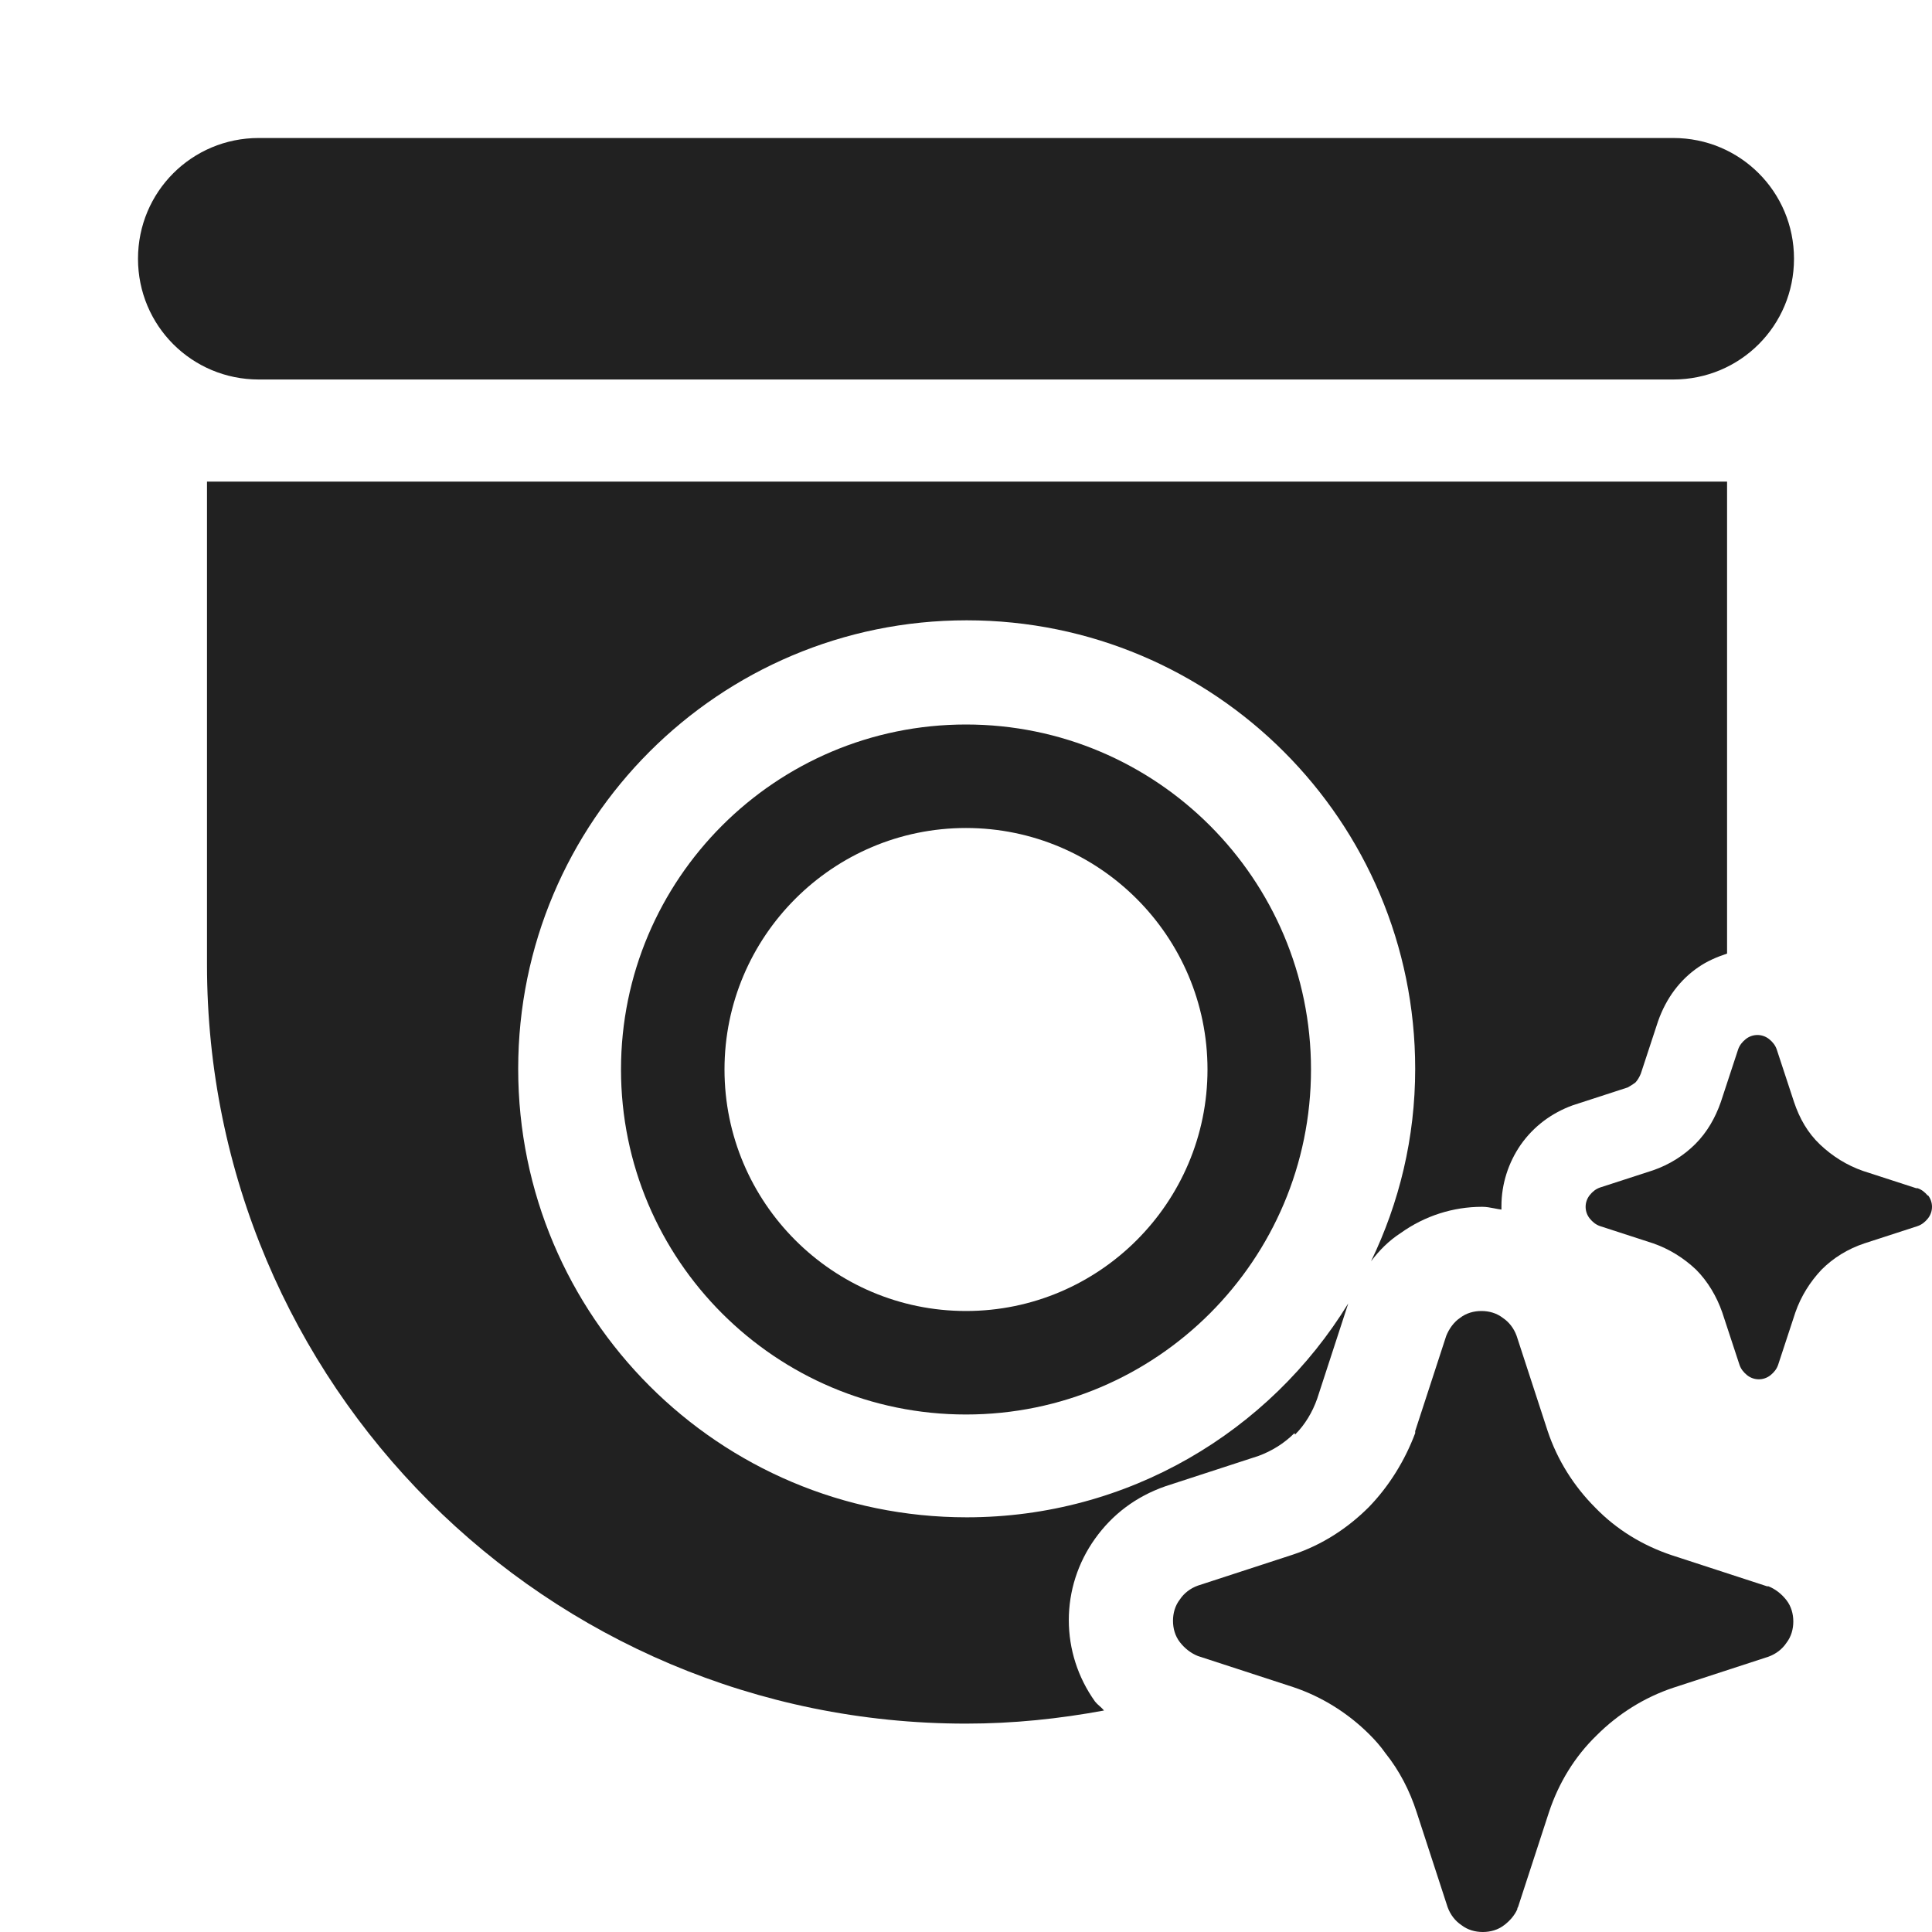 <svg width="28" height="28" viewBox="0 0 28 28" fill="none" xmlns="http://www.w3.org/2000/svg">
<path d="M24.25 5.5C25.22 5.5 26 4.72 26 3.75C26 2.78 25.22 2 24.25 2H3.75C2.78 2 2 2.78 2 3.75C2 4.72 2.78 5.5 3.75 5.5H24.25Z" fill="#212121"/>
<path d="M18.77 20.79C18.91 20.65 19.02 20.47 19.09 20.27L19.54 18.89C18.4 20.75 16.35 21.99 14.01 21.99C10.42 21.99 7.51 19.08 7.51 15.49C7.51 11.9 10.42 8.99 14.01 8.99C17.6 8.99 20.51 11.9 20.51 15.49C20.51 16.49 20.28 17.43 19.87 18.28C19.99 18.12 20.13 17.98 20.3 17.87C20.65 17.62 21.06 17.49 21.48 17.49C21.541 17.49 21.599 17.501 21.655 17.512C21.691 17.519 21.725 17.526 21.76 17.53V17.48C21.76 17.16 21.86 16.85 22.04 16.59C22.23 16.32 22.49 16.13 22.79 16.02L23.59 15.76C23.59 15.76 23.66 15.72 23.7 15.69C23.73 15.66 23.76 15.61 23.78 15.56L24.03 14.8C24.15 14.46 24.35 14.2 24.61 14.02C24.74 13.93 24.88 13.87 25.03 13.82V6.98H3V13.98C3 20.06 7.92 24.98 14 24.98C14.69 24.98 15.35 24.91 16 24.79C15.98 24.765 15.957 24.745 15.935 24.725C15.912 24.705 15.89 24.685 15.87 24.66C15.62 24.31 15.49 23.9 15.49 23.48C15.49 23.06 15.62 22.65 15.87 22.3C16.12 21.95 16.46 21.69 16.89 21.54L18.24 21.1C18.43 21.03 18.61 20.92 18.76 20.77L18.77 20.79Z" fill="#212121"/>
<path d="M9 15.5C9 12.74 11.24 10.5 14 10.5C16.76 10.5 19 12.74 19 15.5C19 18.26 16.76 20.5 14 20.5C11.24 20.5 9 18.26 9 15.5ZM10.5 15.5C10.5 17.43 12.07 19 14 19C15.93 19 17.5 17.43 17.5 15.5C17.5 13.57 15.93 12 14 12C12.07 12 10.5 13.57 10.5 15.5Z" fill="#212121"/>
<path d="M27.94 17.33C27.9 17.28 27.85 17.24 27.79 17.22H27.77L27 16.97C26.77 16.89 26.56 16.76 26.38 16.59C26.2 16.42 26.08 16.21 26 15.97L25.75 15.21C25.73 15.15 25.69 15.1 25.64 15.06C25.59 15.02 25.53 15 25.47 15C25.41 15 25.35 15.02 25.3 15.06C25.25 15.1 25.21 15.15 25.19 15.21L24.94 15.97C24.86 16.2 24.74 16.41 24.57 16.58C24.4 16.75 24.19 16.88 23.96 16.96L23.19 17.21C23.13 17.23 23.08 17.27 23.04 17.32C23 17.37 22.98 17.43 22.98 17.49C22.98 17.55 23 17.61 23.04 17.66C23.08 17.71 23.13 17.75 23.19 17.77L23.96 18.02C24.19 18.1 24.4 18.23 24.58 18.4C24.75 18.57 24.88 18.79 24.96 19.02L25.21 19.78C25.23 19.84 25.27 19.89 25.32 19.93C25.37 19.97 25.43 19.99 25.49 19.99C25.55 19.99 25.61 19.97 25.66 19.93C25.71 19.89 25.75 19.84 25.77 19.78L26.02 19.02C26.1 18.79 26.23 18.58 26.4 18.4C26.57 18.23 26.78 18.1 27.02 18.02L27.79 17.77C27.85 17.75 27.9 17.71 27.94 17.66C27.98 17.61 28 17.55 28 17.49C28 17.43 27.98 17.37 27.94 17.32V17.33Z" fill="#212121"/>
<path d="M25.61 22.99H25.63C25.73 23.03 25.82 23.1 25.89 23.19C25.96 23.28 25.99 23.39 25.99 23.5C25.99 23.61 25.96 23.72 25.89 23.81C25.83 23.9 25.74 23.97 25.63 24.01L24.25 24.46C23.83 24.6 23.45 24.84 23.14 25.15C22.82 25.46 22.59 25.84 22.45 26.26L22 27.64C21.99 27.65 21.99 27.66 21.99 27.67C21.95 27.76 21.88 27.84 21.8 27.9C21.71 27.97 21.6 28 21.49 28C21.38 28 21.27 27.97 21.18 27.9C21.09 27.84 21.02 27.75 20.98 27.64L20.53 26.26C20.43 25.95 20.28 25.66 20.08 25.41C20.01 25.31 19.93 25.22 19.85 25.14C19.54 24.83 19.16 24.59 18.74 24.45L17.36 24C17.26 23.96 17.17 23.89 17.1 23.8C17.03 23.71 17 23.6 17 23.49C17 23.38 17.03 23.27 17.1 23.18C17.16 23.09 17.25 23.02 17.36 22.98L18.74 22.53C19.16 22.39 19.53 22.15 19.84 21.84C20.13 21.54 20.36 21.17 20.51 20.77V20.74L20.96 19.36C21 19.26 21.07 19.16 21.16 19.1C21.25 19.03 21.36 19 21.47 19C21.58 19 21.69 19.03 21.78 19.1C21.87 19.16 21.94 19.25 21.98 19.36L22.43 20.74C22.57 21.16 22.81 21.54 23.12 21.85C23.43 22.17 23.81 22.4 24.23 22.54L25.61 22.99Z" fill="#212121"/>
</svg>
